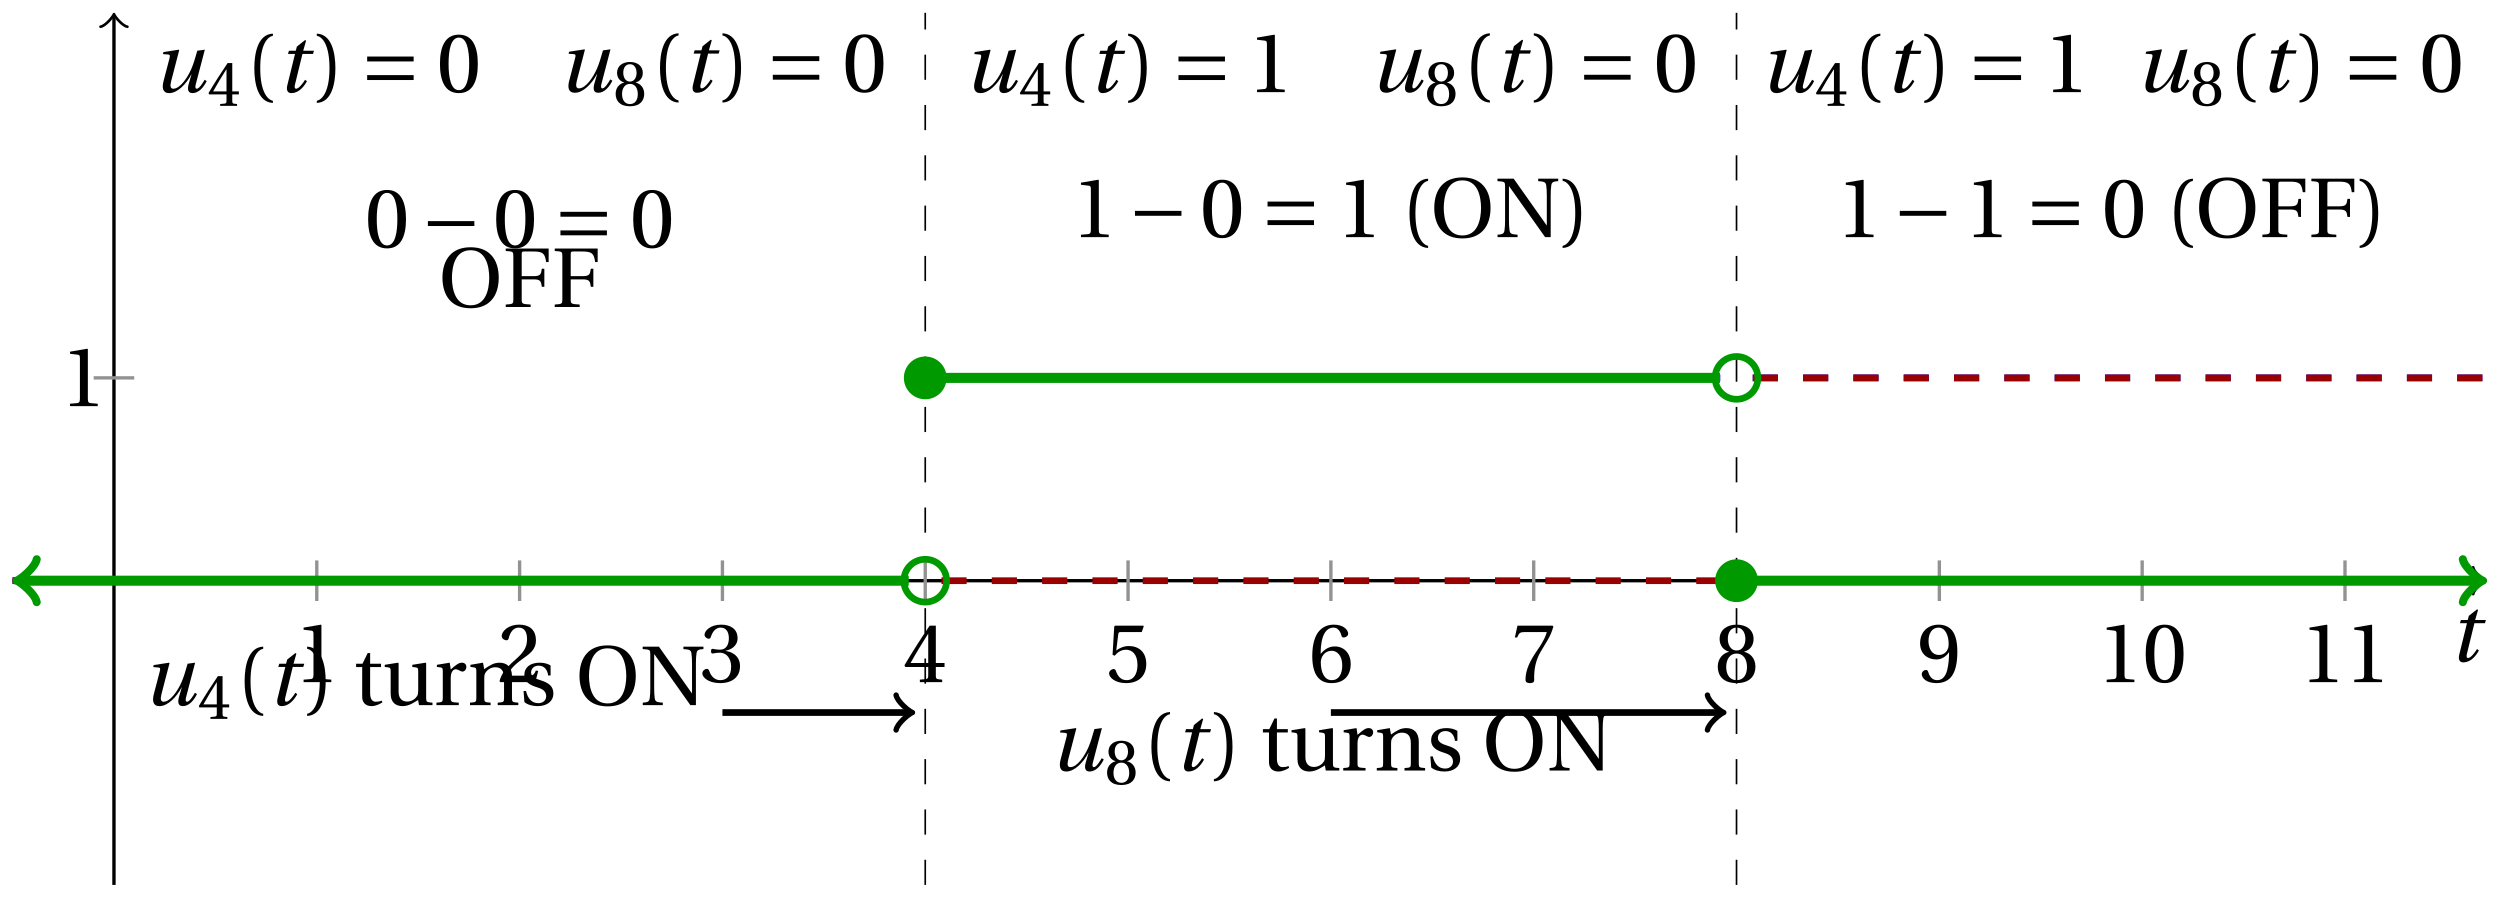 <svg xmlns="http://www.w3.org/2000/svg" xmlns:xlink="http://www.w3.org/1999/xlink" version="1.1" width="297" height="107" viewBox="0 0 297 107">
<defs>
<path id="font_1_1" d="M.428 .452 .439 .49H.312L.346 .609 .334 .616 .237 .539 .224 .49H.143L.132 .452H.215L.125 .086C.11 .029 .122-.012 .172-.012 .252-.012 .316 .054 .356 .129L.334 .146C.311 .107 .26 .04 .229 .04 .208 .04 .208 .063 .214 .088L.303 .452H.428Z"/>
<path id="font_2_4" d="M.437 0V.029L.353 .036C.332 .038 .32 .046 .32 .085V.674L.315 .68 .109 .645V.62L.202 .609C.219 .607 .226 .599 .226 .57V.085C.226 .066 .223 .054 .217 .047 .212 .04 .204 .037 .193 .036L.109 .029V0H.437Z"/>
<path id="font_2_5" d="M.485 .132 .457 .137C.436 .083 .416 .076 .376 .076H.12C.136 .128 .195 .199 .288 .266 .384 .336 .458 .381 .458 .493 .458 .632 .366 .68 .261 .68 .124 .68 .053 .597 .053 .545 .053 .511 .091 .495 .108 .495 .126 .495 .133 .505 .137 .522 .153 .59 .192 .645 .254 .645 .331 .645 .353 .58 .353 .507 .353 .4 .299 .34 .212 .263 .089 .156 .046 .088 .027 .01L.037 0H.451L.485 .132Z"/>
<path id="font_2_6" d="M.13 .366C.13 .349 .135 .338 .148 .338 .16 .338 .187 .348 .235 .348 .32 .348 .368 .271 .368 .184 .368 .065 .309 .023 .238 .023 .172 .023 .129 .073 .11 .129 .104 .148 .094 .157 .08 .157 .062 .157 .027 .138 .027 .102 .027 .059 .096-.012 .237-.012 .382-.012 .473 .061 .473 .189 .473 .323 .358 .363 .303 .368V.372C.357 .381 .444 .421 .444 .52 .444 .631 .357 .68 .25 .68 .118 .68 .053 .604 .053 .561 .053 .53 .088 .513 .102 .513 .115 .513 .123 .52 .127 .533 .149 .601 .187 .645 .243 .645 .322 .645 .341 .575 .341 .519 .341 .459 .32 .384 .235 .384 .187 .384 .16 .394 .148 .394 .135 .394 .13 .384 .13 .366Z"/>
<path id="font_2_7" d="M.3 .179V.077C.3 .043 .289 .037 .265 .035L.201 .029V0H.465V.029L.42 .034C.397 .037 .39 .043 .39 .077V.179H.493V.226H.39V.668H.317C.223 .53 .111 .356 .019 .2L.028 .179H.3M.091 .226C.151 .335 .221 .45 .298 .571H.3V.226H.091Z"/>
<path id="font_2_8" d="M.426 .592 .45 .66 .445 .668H.111L.101 .659 .081 .324 .105 .312C.147 .36 .188 .383 .242 .383 .306 .383 .376 .336 .376 .204 .376 .101 .334 .023 .247 .023 .177 .023 .141 .074 .121 .131 .116 .146 .107 .155 .093 .155 .073 .155 .04 .135 .04 .102 .04 .056 .11-.012 .24-.012 .405-.012 .48 .088 .48 .215 .48 .355 .392 .427 .273 .427 .218 .427 .159 .403 .127 .374L.125 .376 .148 .563C.151 .588 .158 .592 .177 .592H.426Z"/>
<path id="font_2_9" d="M.272-.012C.42-.012 .499 .078 .499 .214 .499 .349 .412 .424 .308 .422 .232 .424 .172 .369 .145 .336H.143C.144 .556 .207 .645 .297 .645 .343 .645 .375 .606 .39 .549 .393 .537 .401 .528 .416 .528 .438 .528 .469 .545 .469 .573 .469 .613 .42 .68 .3 .68 .221 .68 .165 .65 .123 .602 .078 .55 .044 .454 .044 .309 .044 .093 .122-.012 .272-.012M.274 .371C.337 .371 .399 .314 .399 .199 .399 .094 .358 .023 .274 .023 .187 .023 .145 .116 .145 .236 .145 .297 .19 .371 .274 .371Z"/>
<path id="font_2_10" d="M.072 .668 .041 .528H.068L.078 .549C.091 .577 .104 .592 .149 .592H.419C.409 .556 .391 .498 .31 .382 .224 .259 .167 .147 .167 .029 .167-.004 .19-.012 .221-.012 .25-.012 .271-.003 .27 .026 .265 .158 .292 .264 .345 .357 .409 .469 .462 .531 .497 .657L.488 .668H.072Z"/>
<path id="font_2_11" d="M.265 .338C.345 .338 .388 .27 .388 .179 .388 .091 .35 .023 .265 .023 .182 .023 .142 .091 .142 .179 .142 .27 .186 .338 .265 .338M.265-.012C.427-.012 .488 .081 .488 .182 .488 .284 .424 .342 .356 .358V.361C.417 .377 .466 .428 .466 .51 .466 .619 .381 .68 .265 .68 .151 .68 .064 .618 .064 .51 .064 .428 .114 .377 .174 .361V.358C.107 .342 .042 .284 .042 .182 .042 .081 .102-.012 .265-.012M.265 .374C.193 .374 .161 .444 .161 .512 .161 .589 .197 .645 .265 .645 .333 .645 .367 .589 .369 .512 .369 .444 .338 .374 .265 .374Z"/>
<path id="font_2_12" d="M.229 .268C.291 .268 .343 .303 .377 .352H.379C.379 .289 .374 .208 .356 .139 .338 .073 .303 .023 .239 .023 .171 .023 .146 .076 .131 .123 .127 .136 .12 .144 .103 .144 .084 .144 .056 .124 .056 .093 .056 .049 .109-.012 .23-.012 .311-.012 .373 .018 .411 .071 .452 .128 .477 .216 .477 .361 .477 .485 .452 .566 .413 .613 .375 .658 .32 .68 .256 .68 .128 .68 .036 .595 .036 .457 .036 .332 .126 .268 .229 .268M.259 .321C.181 .321 .136 .389 .136 .485 .136 .577 .177 .645 .255 .645 .335 .645 .374 .55 .374 .453 .374 .436 .373 .416 .367 .4 .351 .353 .312 .321 .259 .321Z"/>
<path id="font_2_3" d="M.265 .645C.36 .645 .387 .497 .387 .334 .387 .171 .36 .023 .265 .023 .17 .023 .143 .171 .143 .334 .143 .497 .17 .645 .265 .645M.265 .68C.1 .68 .041 .534 .041 .334 .041 .134 .1-.012 .265-.012 .43-.012 .489 .134 .489 .334 .489 .534 .43 .68 .265 .68Z"/>
<path id="font_1_2" d="M.533 .49C.504 .388 .488 .335 .462 .274 .418 .173 .331 .04 .248 .04 .216 .04 .208 .07 .223 .128L.319 .497 .314 .502 .132 .474 .126 .45 .188 .445C.212 .443 .211 .428 .203 .397L.134 .133C.113 .053 .121-.012 .201-.012 .297-.012 .402 .094 .462 .21H.464L.431 .096C.412 .029 .424-.012 .477-.012 .549-.012 .609 .057 .644 .131L.62 .146C.6 .112 .556 .04 .528 .04 .507 .04 .507 .063 .515 .094L.622 .502 .533 .49Z"/>
<path id="font_2_1" d="M.175 .282C.175 .568 .262 .654 .325 .667V.692C.15 .685 .105 .468 .105 .282 .105 .096 .15-.121 .325-.128V-.103C.267-.091 .175-.006 .175 .282Z"/>
<path id="font_2_2" d="M.175 .282C.175-.006 .083-.091 .025-.103V-.128C.2-.121 .245 .096 .245 .282 .245 .468 .2 .685 .025 .692V.667C.088 .654 .175 .568 .175 .282Z"/>
<path id="font_2_19" d="M.326 .45V.49H.197V.616H.168L.107 .49H.031V.45H.103V.102C.103 0 .179-.012 .214-.012 .265-.012 .313 .014 .342 .032L.334 .053C.31 .043 .288 .04 .263 .04 .229 .04 .197 .064 .197 .14V.45H.326Z"/>
<path id="font_2_20" d="M.591 0V.029C.522 .034 .516 .036 .516 .087V.496L.509 .502 .352 .477V.452L.39 .447C.416 .443 .422 .438 .422 .402V.177C.422 .149 .419 .127 .414 .117 .391 .071 .343 .042 .291 .042 .233 .042 .19 .078 .19 .156V.496L.183 .502 .026 .477V.452L.064 .447C.09 .443 .096 .438 .096 .402V.138C.096 .023 .164-.012 .238-.012 .323-.012 .392 .046 .421 .06L.431 0H.591Z"/>
<path id="font_2_17" d="M.189 .502 .037 .477V.452L.075 .447C.101 .443 .107 .438 .107 .402V.087C.107 .036 .102 .034 .032 .029V0H.296V.029C.207 .034 .201 .036 .201 .087V.321C.201 .398 .235 .424 .258 .424 .274 .424 .291 .418 .32 .402 .327 .398 .335 .397 .34 .397 .364 .397 .386 .422 .386 .453 .386 .475 .372 .502 .333 .502 .297 .502 .267 .48 .201 .422L.189 .502Z"/>
<path id="font_2_16" d="M.529 .343C.529 .444 .474 .502 .382 .502 .308 .502 .262 .466 .2 .426L.186 .502 .037 .477V.452L.075 .447C.101 .443 .107 .438 .107 .402V.087C.107 .036 .104 .034 .032 .029V0H.276V.029C.205 .034 .201 .036 .201 .087V.321C.201 .346 .203 .36 .211 .376 .232 .415 .277 .448 .33 .448 .398 .448 .435 .41 .435 .323V.087C.435 .036 .432 .034 .36 .029V0H.604V.029C.533 .034 .529 .036 .529 .087V.343Z"/>
<path id="font_2_18" d="M.367 .351V.468C.334 .492 .283 .502 .238 .502 .13 .502 .057 .451 .056 .356 .057 .273 .124 .236 .207 .211 .252 .197 .315 .174 .315 .106 .315 .055 .275 .023 .222 .023 .141 .023 .096 .082 .076 .167H.047L.057 .036C.093 .004 .154-.012 .213-.012 .332-.012 .4 .051 .4 .136 .4 .224 .346 .264 .243 .296 .202 .309 .136 .33 .136 .386 .137 .438 .176 .467 .226 .467 .297 .467 .331 .412 .338 .351H.367Z"/>
<path id="font_2_15" d="M.381 .672C.559 .672 .6 .493 .602 .346 .6 .199 .559 .02 .381 .02 .203 .02 .162 .199 .16 .346 .162 .493 .203 .672 .381 .672M.381 .707C.271 .707 .189 .673 .133 .61 .079 .55 .048 .459 .048 .346 .048 .234 .079 .142 .133 .082 .189 .019 .271-.015 .381-.015 .492-.015 .573 .019 .629 .082 .684 .142 .714 .234 .714 .346 .714 .459 .684 .55 .629 .61 .573 .673 .492 .707 .381 .707Z"/>
<path id="font_2_14" d="M.034 .692V.663C.122 .657 .124 .655 .124 .599V.203C.124 .15 .122 .112 .117 .079 .111 .037 .087 .033 .035 .029V0H.272V.029C.207 .034 .183 .037 .177 .079 .172 .112 .17 .15 .17 .203V.602H.172C.315 .401 .457 .201 .598 0H.664V.489C.664 .542 .666 .58 .671 .613 .677 .655 .701 .659 .753 .663V.692H.516V.663C.581 .658 .605 .655 .611 .613 .616 .58 .618 .542 .618 .489V.138L.616 .14C.485 .324 .355 .508 .226 .692H.034Z"/>
<path id="font_3_2" d="M.635 .143V.201H.085V.143H.635M.635 .363V.421H.085V.363H.635Z"/>
<path id="font_3_1" d="M.635 .253V.311H.085V.253H.635Z"/>
<path id="font_2_13" d="M.035 .692V.663C.123 .657 .125 .655 .125 .599V.093C.125 .037 .123 .035 .035 .029V0H.33V.029C.227 .035 .224 .037 .224 .093V.327H.364C.449 .327 .453 .303 .462 .239H.492V.453H.462C.453 .389 .449 .365 .364 .365H.224V.621C.224 .654 .228 .657 .261 .657H.36C.476 .657 .499 .634 .513 .532H.543V.692H.035Z"/>
</defs>
<path transform="matrix(1,0,0,-1,13.539,68.987)" stroke-width=".199" stroke-linecap="butt" stroke-dasharray="2.989,2.989" stroke-miterlimit="10" stroke-linejoin="miter" fill="none" stroke="#000000" d="M192.76-36.142V67.466"/>
<path transform="matrix(1,0,0,-1,13.539,68.987)" stroke-width=".199" stroke-linecap="butt" stroke-dasharray="2.989,2.989" stroke-miterlimit="10" stroke-linejoin="miter" fill="none" stroke="#000000" d="M96.38-36.142V67.466"/>
<path transform="matrix(1,0,0,-1,13.539,68.987)" stroke-width=".399" stroke-linecap="butt" stroke-miterlimit="10" stroke-linejoin="miter" fill="none" stroke="#000000" d="M-12.047 0H281.453"/>
<path transform="matrix(1,0,0,-1,295.008,68.987)" stroke-width=".319" stroke-linecap="round" stroke-linejoin="round" fill="none" stroke="#000000" d="M-1.196 1.594C-1.096 .996 0 .1 .299 0 0-.1-1.096-.996-1.196-1.594"/>
<path transform="matrix(1,0,0,-1,13.539,68.987)" stroke-width=".399" stroke-linecap="butt" stroke-miterlimit="10" stroke-linejoin="miter" fill="none" stroke="#000000" d="M0-36.142V67.008"/>
<path transform="matrix(0,-1,-1,-0,13.539,1.978)" stroke-width=".319" stroke-linecap="round" stroke-linejoin="round" fill="none" stroke="#000000" d="M-1.196 1.594C-1.096 .996 0 .1 .299 0 0-.1-1.096-.996-1.196-1.594"/>
<use data-text="t" xlink:href="#font_1_1" transform="matrix(10.037,0,0,-10.037,290.919,78.571)"/>
<path transform="matrix(1,0,0,-1,13.539,68.987)" stroke-width=".399" stroke-linecap="butt" stroke-miterlimit="10" stroke-linejoin="miter" fill="none" stroke="#929292" d="M24.095 2.41V-2.41"/>
<use data-text="1" xlink:href="#font_2_4" transform="matrix(10.037,0,0,-10.037,34.973,81.034)"/>
<path transform="matrix(1,0,0,-1,13.539,68.987)" stroke-width=".399" stroke-linecap="butt" stroke-miterlimit="10" stroke-linejoin="miter" fill="none" stroke="#929292" d="M48.19 2.41V-2.41"/>
<use data-text="2" xlink:href="#font_2_5" transform="matrix(10.037,0,0,-10.037,59.07,81.034)"/>
<path transform="matrix(1,0,0,-1,13.539,68.987)" stroke-width=".399" stroke-linecap="butt" stroke-miterlimit="10" stroke-linejoin="miter" fill="none" stroke="#929292" d="M72.285 2.41V-2.41"/>
<use data-text="3" xlink:href="#font_2_6" transform="matrix(10.037,0,0,-10.037,83.166,81.034)"/>
<path transform="matrix(1,0,0,-1,13.539,68.987)" stroke-width=".399" stroke-linecap="butt" stroke-miterlimit="10" stroke-linejoin="miter" fill="none" stroke="#929292" d="M96.38 2.41V-2.41"/>
<use data-text="4" xlink:href="#font_2_7" transform="matrix(10.037,0,0,-10.037,107.262,81.034)"/>
<path transform="matrix(1,0,0,-1,13.539,68.987)" stroke-width=".399" stroke-linecap="butt" stroke-miterlimit="10" stroke-linejoin="miter" fill="none" stroke="#929292" d="M120.475 2.41V-2.41"/>
<use data-text="5" xlink:href="#font_2_8" transform="matrix(10.037,0,0,-10.037,131.359,81.034)"/>
<path transform="matrix(1,0,0,-1,13.539,68.987)" stroke-width=".399" stroke-linecap="butt" stroke-miterlimit="10" stroke-linejoin="miter" fill="none" stroke="#929292" d="M144.57 2.41V-2.41"/>
<use data-text="6" xlink:href="#font_2_9" transform="matrix(10.037,0,0,-10.037,155.455,81.034)"/>
<path transform="matrix(1,0,0,-1,13.539,68.987)" stroke-width=".399" stroke-linecap="butt" stroke-miterlimit="10" stroke-linejoin="miter" fill="none" stroke="#929292" d="M168.665 2.41V-2.41"/>
<use data-text="7" xlink:href="#font_2_10" transform="matrix(10.037,0,0,-10.037,179.552,81.034)"/>
<path transform="matrix(1,0,0,-1,13.539,68.987)" stroke-width=".399" stroke-linecap="butt" stroke-miterlimit="10" stroke-linejoin="miter" fill="none" stroke="#929292" d="M192.76 2.41V-2.41"/>
<use data-text="8" xlink:href="#font_2_11" transform="matrix(10.037,0,0,-10.037,203.648,81.034)"/>
<path transform="matrix(1,0,0,-1,13.539,68.987)" stroke-width=".399" stroke-linecap="butt" stroke-miterlimit="10" stroke-linejoin="miter" fill="none" stroke="#929292" d="M216.855 2.41V-2.41"/>
<use data-text="9" xlink:href="#font_2_12" transform="matrix(10.037,0,0,-10.037,227.745,81.034)"/>
<path transform="matrix(1,0,0,-1,13.539,68.987)" stroke-width=".399" stroke-linecap="butt" stroke-miterlimit="10" stroke-linejoin="miter" fill="none" stroke="#929292" d="M240.95 2.41V-2.41"/>
<use data-text="1" xlink:href="#font_2_4" transform="matrix(10.037,0,0,-10.037,249.179,81.034)"/>
<use data-text="0" xlink:href="#font_2_3" transform="matrix(10.037,0,0,-10.037,254.499,81.034)"/>
<path transform="matrix(1,0,0,-1,13.539,68.987)" stroke-width=".399" stroke-linecap="butt" stroke-miterlimit="10" stroke-linejoin="miter" fill="none" stroke="#929292" d="M265.045 2.41V-2.41"/>
<use data-text="1" xlink:href="#font_2_4" transform="matrix(10.037,0,0,-10.037,273.275,81.034)"/>
<use data-text="1" xlink:href="#font_2_4" transform="matrix(10.037,0,0,-10.037,278.595,81.034)"/>
<path transform="matrix(1,0,0,-1,13.539,68.987)" stroke-width=".399" stroke-linecap="butt" stroke-miterlimit="10" stroke-linejoin="miter" fill="none" stroke="#929292" d="M2.41 24.095H-2.41"/>
<use data-text="1" xlink:href="#font_2_4" transform="matrix(10.037,0,0,-10.037,7.225,48.252)"/>
<path transform="matrix(1,0,0,-1,13.539,68.987)" stroke-width=".797" stroke-linecap="butt" stroke-dasharray="2.989,2.989" stroke-miterlimit="10" stroke-linejoin="miter" fill="none" stroke="#0000ff" d="M-12.047 0H-10.972-9.897-8.821-7.746-6.67-5.595-4.52-3.444-2.369-1.293-.218 .857 1.933 3.008 4.084 5.159 6.234 7.31 8.385 9.461 10.536 11.611 12.687 13.762 14.838 15.913 16.988 18.064 19.139 20.215 21.29 22.365 23.441 24.516 25.592 26.667 27.742 28.818 29.893 30.969 32.044 33.12 34.195 35.27 36.346 37.421 38.497 39.572 40.647 41.723 42.798 43.874 44.949 46.024 47.1 48.175 49.251 50.326 51.401 52.477 53.552 54.628 55.703 56.778 57.854 58.929 60.005 61.08 62.155 63.231 64.306 65.382 66.457 67.532 68.608 69.683 70.759 71.834 72.91 73.985 75.06 76.136 77.211 78.287 79.362 80.437 81.513 82.588 83.664 84.739 85.814 86.89 87.965 89.041 90.116 91.191 92.267 93.342 94.418"/>
<path transform="matrix(1,0,0,-1,13.539,68.987)" stroke-width=".797" stroke-linecap="butt" stroke-dasharray="2.989,2.989" stroke-miterlimit="10" stroke-linejoin="miter" fill="none" stroke="#990000" d="M-12.047 0H-10.972-9.897-8.821-7.746-6.67-5.595-4.52-3.444-2.369-1.293-.218 .857 1.933 3.008 4.084 5.159 6.234 7.31 8.385 9.461 10.536 11.611 12.687 13.762 14.838 15.913 16.988 18.064 19.139 20.215 21.29 22.365 23.441 24.516 25.592 26.667 27.742 28.818 29.893 30.969 32.044 33.12 34.195 35.27 36.346 37.421 38.497 39.572 40.647 41.723 42.798 43.874 44.949 46.024 47.1 48.175 49.251 50.326 51.401 52.477 53.552 54.628 55.703 56.778 57.854 58.929 60.005 61.08 62.155 63.231 64.306 65.382 66.457 67.532 68.608 69.683 70.759 71.834 72.91 73.985 75.06 76.136 77.211 78.287 79.362 80.437 81.513 82.588 83.664 84.739 85.814 86.89 87.965 89.041 90.116 91.191 92.267 93.342 94.418"/>
<path transform="matrix(1,0,0,-1,13.539,68.987)" stroke-width="1.196" stroke-linecap="butt" stroke-miterlimit="10" stroke-linejoin="miter" fill="none" stroke="#009900" d="M-11.091 0H-10.972-9.897-8.821-7.746-6.67-5.595-4.52-3.444-2.369-1.293-.218 .857 1.933 3.008 4.084 5.159 6.234 7.31 8.385 9.461 10.536 11.611 12.687 13.762 14.838 15.913 16.988 18.064 19.139 20.215 21.29 22.365 23.441 24.516 25.592 26.667 27.742 28.818 29.893 30.969 32.044 33.12 34.195 35.27 36.346 37.421 38.497 39.572 40.647 41.723 42.798 43.874 44.949 46.024 47.1 48.175 49.251 50.326 51.401 52.477 53.552 54.628 55.703 56.778 57.854 58.929 60.005 61.08 62.155 63.231 64.306 65.382 66.457 67.532 68.608 69.683 70.759 71.834 72.91 73.985 75.06 76.136 77.211 78.287 79.362 80.437 81.513 82.588 83.664 84.739 85.814 86.89 87.965 89.041 90.116 91.191 92.267 93.342 94.418"/>
<path transform="matrix(-1,-0,0,1,2.447,68.987)" stroke-width=".956" stroke-linecap="round" stroke-linejoin="round" fill="none" stroke="#009900" d="M-1.913 2.55C-1.753 1.594 0 .159 .478 0 0-.159-1.753-1.594-1.913-2.55"/>
<path transform="matrix(1,0,0,-1,13.539,68.987)" stroke-width=".797" stroke-linecap="butt" stroke-dasharray="2.989,2.989" stroke-miterlimit="10" stroke-linejoin="miter" fill="none" stroke="#0000ff" d="M98.307 24.095H99.242 100.177 101.111 102.046 102.98 103.915 104.85 105.784 106.719 107.653 108.588 109.523 110.457 111.392 112.326 113.261 114.196 115.13 116.065 116.999 117.934 118.868 119.803 120.738 121.672 122.607 123.541 124.476 125.411 126.345 127.28 128.214 129.149 130.084 131.018 131.953 132.887 133.822 134.757 135.691 136.626 137.56 138.495 139.429 140.364 141.299 142.233 143.168 144.102 145.037 145.972 146.906 147.841 148.775 149.71 150.645 151.579 152.514 153.448 154.383 155.318 156.252 157.187 158.121 159.056 159.991 160.925 161.86 162.794 163.729 164.663 165.598 166.533 167.467 168.402 169.336 170.271 171.206 172.14 173.075 174.009 174.944 175.879 176.813 177.748 178.682 179.617 180.552 181.486 182.421 183.355 184.29 185.224 186.159 187.094 188.028 188.963 189.897 190.832"/>
<path transform="matrix(1,0,0,-1,13.539,68.987)" stroke-width=".797" stroke-linecap="butt" stroke-dasharray="2.989,2.989" stroke-miterlimit="10" stroke-linejoin="miter" fill="none" stroke="#990000" d="M98.307 0H99.242 100.177 101.111 102.046 102.98 103.915 104.85 105.784 106.719 107.653 108.588 109.523 110.457 111.392 112.326 113.261 114.196 115.13 116.065 116.999 117.934 118.868 119.803 120.738 121.672 122.607 123.541 124.476 125.411 126.345 127.28 128.214 129.149 130.084 131.018 131.953 132.887 133.822 134.757 135.691 136.626 137.56 138.495 139.429 140.364 141.299 142.233 143.168 144.102 145.037 145.972 146.906 147.841 148.775 149.71 150.645 151.579 152.514 153.448 154.383 155.318 156.252 157.187 158.121 159.056 159.991 160.925 161.86 162.794 163.729 164.663 165.598 166.533 167.467 168.402 169.336 170.271 171.206 172.14 173.075 174.009 174.944 175.879 176.813 177.748 178.682 179.617 180.552 181.486 182.421 183.355 184.29 185.224 186.159 187.094 188.028 188.963 189.897 190.832"/>
<path transform="matrix(1,0,0,-1,13.539,68.987)" stroke-width="1.196" stroke-linecap="butt" stroke-miterlimit="10" stroke-linejoin="miter" fill="none" stroke="#009900" d="M96.38 24.095H97.334 98.287 99.241 100.195 101.148 102.102 103.056 104.01 104.963 105.917 106.871 107.824 108.778 109.732 110.685 111.639 112.593 113.547 114.5 115.454 116.408 117.361 118.315 119.269 120.223 121.176 122.13 123.084 124.037 124.991 125.945 126.899 127.852 128.806 129.76 130.713 131.667 132.621 133.575 134.528 135.482 136.436 137.389 138.343 139.297 140.25 141.204 142.158 143.112 144.065 145.019 145.973 146.926 147.88 148.834 149.788 150.741 151.695 152.649 153.602 154.556 155.51 156.464 157.417 158.371 159.325 160.278 161.232 162.186 163.14 164.093 165.047 166.001 166.954 167.908 168.862 169.815 170.769 171.723 172.677 173.63 174.584 175.538 176.491 177.445 178.399 179.353 180.306 181.26 182.214 183.167 184.121 185.075 186.029 186.982 187.936 188.89 189.843 190.797"/>
<path transform="matrix(1,0,0,-1,13.539,68.987)" stroke-width=".797" stroke-linecap="butt" stroke-dasharray="2.989,2.989" stroke-miterlimit="10" stroke-linejoin="miter" fill="none" stroke="#0000ff" d="M194.687 24.095H195.568 196.449 197.33 198.211 199.092 199.973 200.854 201.735 202.616 203.496 204.377 205.258 206.139 207.02 207.901 208.782 209.663 210.544 211.425 212.306 213.186 214.067 214.948 215.829 216.71 217.591 218.472 219.353 220.234 221.115 221.996 222.877 223.757 224.638 225.519 226.4 227.281 228.162 229.043 229.924 230.805 231.686 232.567 233.447 234.328 235.209 236.09 236.971 237.852 238.733 239.614 240.495 241.376 242.257 243.138 244.018 244.899 245.78 246.661 247.542 248.423 249.304 250.185 251.066 251.947 252.828 253.708 254.589 255.47 256.351 257.232 258.113 258.994 259.875 260.756 261.637 262.518 263.399 264.279 265.16 266.041 266.922 267.803 268.684 269.565 270.446 271.327 272.208 273.089 273.969 274.85 275.731 276.612 277.493 278.374 279.255 280.136 281.017 281.898"/>
<path transform="matrix(1,0,0,-1,13.539,68.987)" stroke-width=".797" stroke-linecap="butt" stroke-dasharray="2.989,2.989" stroke-miterlimit="10" stroke-linejoin="miter" fill="none" stroke="#990000" d="M194.687 24.095H195.568 196.449 197.33 198.211 199.092 199.973 200.854 201.735 202.616 203.496 204.377 205.258 206.139 207.02 207.901 208.782 209.663 210.544 211.425 212.306 213.186 214.067 214.948 215.829 216.71 217.591 218.472 219.353 220.234 221.115 221.996 222.877 223.757 224.638 225.519 226.4 227.281 228.162 229.043 229.924 230.805 231.686 232.567 233.447 234.328 235.209 236.09 236.971 237.852 238.733 239.614 240.495 241.376 242.257 243.138 244.018 244.899 245.78 246.661 247.542 248.423 249.304 250.185 251.066 251.947 252.828 253.708 254.589 255.47 256.351 257.232 258.113 258.994 259.875 260.756 261.637 262.518 263.399 264.279 265.16 266.041 266.922 267.803 268.684 269.565 270.446 271.327 272.208 273.089 273.969 274.85 275.731 276.612 277.493 278.374 279.255 280.136 281.017 281.898"/>
<path transform="matrix(1,0,0,-1,13.539,68.987)" stroke-width="1.196" stroke-linecap="butt" stroke-miterlimit="10" stroke-linejoin="miter" fill="none" stroke="#009900" d="M192.76 0H193.66 194.56 195.461 196.361 197.262 198.162 199.062 199.963 200.863 201.764 202.664 203.564 204.465 205.365 206.266 207.166 208.066 208.967 209.867 210.768 211.668 212.568 213.469 214.369 215.27 216.17 217.07 217.971 218.871 219.772 220.672 221.572 222.473 223.373 224.274 225.174 226.074 226.975 227.875 228.776 229.676 230.576 231.477 232.377 233.278 234.178 235.078 235.979 236.879 237.78 238.68 239.58 240.481 241.381 242.282 243.182 244.082 244.983 245.883 246.784 247.684 248.584 249.485 250.385 251.286 252.186 253.086 253.987 254.887 255.788 256.688 257.588 258.489 259.389 260.29 261.19 262.09 262.991 263.891 264.792 265.692 266.592 267.493 268.393 269.294 270.194 271.094 271.995 272.895 273.796 274.696 275.596 276.497 277.397 278.298 279.198 280.098 280.999 280.943"/>
<path transform="matrix(1,0,0,-1,294.498,68.987)" stroke-width=".956" stroke-linecap="round" stroke-linejoin="round" fill="none" stroke="#009900" d="M-1.913 2.55C-1.753 1.594 0 .159 .478 0 0-.159-1.753-1.594-1.913-2.55"/>
<path transform="matrix(1,0,0,-1,13.539,68.987)" stroke-width=".797" stroke-linecap="butt" stroke-miterlimit="10" stroke-linejoin="miter" fill="none" stroke="#009900" d="M98.92 0C98.92 1.403 97.783 2.541 96.38 2.541 94.977 2.541 93.839 1.403 93.839 0 93.839-1.403 94.977-2.541 96.38-2.541 97.783-2.541 98.92-1.403 98.92 0ZM96.38 0"/>
<path transform="matrix(1,0,0,-1,13.539,68.987)" d="M98.92 24.095C98.92 25.498 97.783 26.635 96.38 26.635 94.977 26.635 93.839 25.498 93.839 24.095 93.839 22.692 94.977 21.554 96.38 21.554 97.783 21.554 98.92 22.692 98.92 24.095ZM96.38 24.095" fill="#009900"/>
<path transform="matrix(1,0,0,-1,13.539,68.987)" stroke-width=".797" stroke-linecap="butt" stroke-miterlimit="10" stroke-linejoin="miter" fill="none" stroke="#009900" d="M195.3 24.095C195.3 25.498 194.163 26.635 192.76 26.635 191.357 26.635 190.219 25.498 190.219 24.095 190.219 22.692 191.357 21.554 192.76 21.554 194.163 21.554 195.3 22.692 195.3 24.095ZM192.76 24.095"/>
<path transform="matrix(1,0,0,-1,13.539,68.987)" d="M195.3 0C195.3 1.403 194.163 2.541 192.76 2.541 191.357 2.541 190.219 1.403 190.219 0 190.219-1.403 191.357-2.541 192.76-2.541 194.163-2.541 195.3-1.403 195.3 0ZM192.76 0" fill="#009900"/>
<use data-text="u" xlink:href="#font_1_2" transform="matrix(10.037,0,0,-10.037,16.938,83.767)"/>
<use data-text="4" xlink:href="#font_2_7" transform="matrix(7.608,0,0,-7.608,23.473,85.403)"/>
<use data-text="(" xlink:href="#font_2_1" transform="matrix(10.037,0,0,-10.037,28.007,83.767)"/>
<use data-text="t" xlink:href="#font_1_1" transform="matrix(10.037,0,0,-10.037,31.738,83.767)"/>
<use data-text=")" xlink:href="#font_2_2" transform="matrix(10.037,0,0,-10.037,36.233,83.767)"/>
<use data-text="t" xlink:href="#font_2_19" transform="matrix(10.037,0,0,-10.037,41.994,83.767)"/>
<use data-text="u" xlink:href="#font_2_20" transform="matrix(10.037,0,0,-10.037,45.447,83.767)"/>
<use data-text="r" xlink:href="#font_2_17" transform="matrix(10.037,0,0,-10.037,51.53,83.767)"/>
<use data-text="n" xlink:href="#font_2_16" transform="matrix(10.037,0,0,-10.037,55.514,83.767)"/>
<use data-text="s" xlink:href="#font_2_18" transform="matrix(10.037,0,0,-10.037,61.727,83.767)"/>
<use data-text="O" xlink:href="#font_2_15" transform="matrix(10.037,0,0,-10.037,68.362,83.767)"/>
<use data-text="N" xlink:href="#font_2_14" transform="matrix(10.037,0,0,-10.037,76.01,83.767)"/>
<path transform="matrix(1,0,0,-1,13.539,68.987)" stroke-width=".797" stroke-linecap="butt" stroke-miterlimit="10" stroke-linejoin="miter" fill="none" stroke="#000000" d="M72.285-15.662H94.468"/>
<path transform="matrix(1,0,0,-1,108.012,84.649)" stroke-width=".638" stroke-linecap="round" stroke-linejoin="round" fill="none" stroke="#000000" d="M-1.554 2.072C-1.425 1.295 0 .13 .389 0 0-.13-1.425-1.295-1.554-2.072"/>
<use data-text="u" xlink:href="#font_1_2" transform="matrix(10.037,0,0,-10.037,18.091,10.942)"/>
<use data-text="4" xlink:href="#font_2_7" transform="matrix(7.608,0,0,-7.608,24.626,12.578)"/>
<use data-text="(" xlink:href="#font_2_1" transform="matrix(10.037,0,0,-10.037,29.16,10.942)"/>
<use data-text="t" xlink:href="#font_1_1" transform="matrix(10.037,0,0,-10.037,32.891,10.942)"/>
<use data-text=")" xlink:href="#font_2_2" transform="matrix(10.037,0,0,-10.037,37.386,10.942)"/>
<use data-text="=" xlink:href="#font_3_2" transform="matrix(10.037,0,0,-10.037,42.766,10.942)"/>
<use data-text="0" xlink:href="#font_2_3" transform="matrix(10.037,0,0,-10.037,51.855,10.942)"/>
<use data-text="u" xlink:href="#font_1_2" transform="matrix(10.037,0,0,-10.037,66.284,10.901)"/>
<use data-text="8" xlink:href="#font_2_11" transform="matrix(7.608,0,0,-7.608,72.819,12.537)"/>
<use data-text="(" xlink:href="#font_2_1" transform="matrix(10.037,0,0,-10.037,77.353,10.901)"/>
<use data-text="t" xlink:href="#font_1_1" transform="matrix(10.037,0,0,-10.037,81.084,10.901)"/>
<use data-text=")" xlink:href="#font_2_2" transform="matrix(10.037,0,0,-10.037,85.579,10.901)"/>
<use data-text="=" xlink:href="#font_3_2" transform="matrix(10.037,0,0,-10.037,90.958,10.901)"/>
<use data-text="0" xlink:href="#font_2_3" transform="matrix(10.037,0,0,-10.037,100.048,10.901)"/>
<use data-text="0" xlink:href="#font_2_3" transform="matrix(10.037,0,0,-10.037,43.323,29.39)"/>
<use data-text="&#x2212;" xlink:href="#font_3_1" transform="matrix(10.037,0,0,-10.037,49.98,29.39)"/>
<use data-text="0" xlink:href="#font_2_3" transform="matrix(10.037,0,0,-10.037,58.535,29.39)"/>
<use data-text="=" xlink:href="#font_3_2" transform="matrix(10.037,0,0,-10.037,65.727,29.39)"/>
<use data-text="0" xlink:href="#font_2_3" transform="matrix(10.037,0,0,-10.037,74.815,29.39)"/>
<use data-text="O" xlink:href="#font_2_15" transform="matrix(10.037,0,0,-10.037,52.082,36.471)"/>
<use data-text="F" xlink:href="#font_2_13" transform="matrix(10.037,0,0,-10.037,59.73,36.471)"/>
<use data-text="F" xlink:href="#font_2_13" transform="matrix(10.037,0,0,-10.037,65.552,36.471)"/>
<use data-text="u" xlink:href="#font_1_2" transform="matrix(10.037,0,0,-10.037,124.664,91.536)"/>
<use data-text="8" xlink:href="#font_2_11" transform="matrix(7.608,0,0,-7.608,131.2,93.172)"/>
<use data-text="(" xlink:href="#font_2_1" transform="matrix(10.037,0,0,-10.037,135.733,91.536)"/>
<use data-text="t" xlink:href="#font_1_1" transform="matrix(10.037,0,0,-10.037,139.464,91.536)"/>
<use data-text=")" xlink:href="#font_2_2" transform="matrix(10.037,0,0,-10.037,143.96,91.536)"/>
<use data-text="t" xlink:href="#font_2_19" transform="matrix(10.037,0,0,-10.037,149.721,91.536)"/>
<use data-text="u" xlink:href="#font_2_20" transform="matrix(10.037,0,0,-10.037,153.174,91.536)"/>
<use data-text="r" xlink:href="#font_2_17" transform="matrix(10.037,0,0,-10.037,159.256,91.536)"/>
<use data-text="n" xlink:href="#font_2_16" transform="matrix(10.037,0,0,-10.037,163.241,91.536)"/>
<use data-text="s" xlink:href="#font_2_18" transform="matrix(10.037,0,0,-10.037,169.454,91.536)"/>
<use data-text="O" xlink:href="#font_2_15" transform="matrix(10.037,0,0,-10.037,176.088,91.536)"/>
<use data-text="N" xlink:href="#font_2_14" transform="matrix(10.037,0,0,-10.037,183.736,91.536)"/>
<path transform="matrix(1,0,0,-1,13.539,68.987)" stroke-width=".797" stroke-linecap="butt" stroke-miterlimit="10" stroke-linejoin="miter" fill="none" stroke="#000000" d="M144.57-15.662H190.847"/>
<path transform="matrix(1,0,0,-1,204.398,84.649)" stroke-width=".638" stroke-linecap="round" stroke-linejoin="round" fill="none" stroke="#000000" d="M-1.554 2.072C-1.425 1.295 0 .13 .389 0 0-.13-1.425-1.295-1.554-2.072"/>
<use data-text="u" xlink:href="#font_1_2" transform="matrix(10.037,0,0,-10.037,114.477,10.942)"/>
<use data-text="4" xlink:href="#font_2_7" transform="matrix(7.608,0,0,-7.608,121.012,12.578)"/>
<use data-text="(" xlink:href="#font_2_1" transform="matrix(10.037,0,0,-10.037,125.545,10.942)"/>
<use data-text="t" xlink:href="#font_1_1" transform="matrix(10.037,0,0,-10.037,129.277,10.942)"/>
<use data-text=")" xlink:href="#font_2_2" transform="matrix(10.037,0,0,-10.037,133.772,10.942)"/>
<use data-text="=" xlink:href="#font_3_2" transform="matrix(10.037,0,0,-10.037,139.151,10.942)"/>
<use data-text="1" xlink:href="#font_2_4" transform="matrix(10.037,0,0,-10.037,148.241,10.942)"/>
<use data-text="u" xlink:href="#font_1_2" transform="matrix(10.037,0,0,-10.037,162.67,10.901)"/>
<use data-text="8" xlink:href="#font_2_11" transform="matrix(7.608,0,0,-7.608,169.205,12.537)"/>
<use data-text="(" xlink:href="#font_2_1" transform="matrix(10.037,0,0,-10.037,173.738,10.901)"/>
<use data-text="t" xlink:href="#font_1_1" transform="matrix(10.037,0,0,-10.037,177.47,10.901)"/>
<use data-text=")" xlink:href="#font_2_2" transform="matrix(10.037,0,0,-10.037,181.965,10.901)"/>
<use data-text="=" xlink:href="#font_3_2" transform="matrix(10.037,0,0,-10.037,187.344,10.901)"/>
<use data-text="0" xlink:href="#font_2_3" transform="matrix(10.037,0,0,-10.037,196.434,10.901)"/>
<use data-text="1" xlink:href="#font_2_4" transform="matrix(10.037,0,0,-10.037,127.326,28.174)"/>
<use data-text="&#x2212;" xlink:href="#font_3_1" transform="matrix(10.037,0,0,-10.037,133.983,28.174)"/>
<use data-text="0" xlink:href="#font_2_3" transform="matrix(10.037,0,0,-10.037,142.539,28.174)"/>
<use data-text="=" xlink:href="#font_3_2" transform="matrix(10.037,0,0,-10.037,149.73,28.174)"/>
<use data-text="1" xlink:href="#font_2_4" transform="matrix(10.037,0,0,-10.037,158.818,28.174)"/>
<use data-text="(" xlink:href="#font_2_1" transform="matrix(10.037,0,0,-10.037,166.396,28.174)"/>
<use data-text="O" xlink:href="#font_2_15" transform="matrix(10.037,0,0,-10.037,169.909,28.174)"/>
<use data-text="N" xlink:href="#font_2_14" transform="matrix(10.037,0,0,-10.037,177.558,28.174)"/>
<use data-text=")" xlink:href="#font_2_2" transform="matrix(10.037,0,0,-10.037,185.386,28.174)"/>
<use data-text="u" xlink:href="#font_1_2" transform="matrix(10.037,0,0,-10.037,209.055,10.942)"/>
<use data-text="4" xlink:href="#font_2_7" transform="matrix(7.608,0,0,-7.608,215.591,12.578)"/>
<use data-text="(" xlink:href="#font_2_1" transform="matrix(10.037,0,0,-10.037,220.124,10.942)"/>
<use data-text="t" xlink:href="#font_1_1" transform="matrix(10.037,0,0,-10.037,223.855,10.942)"/>
<use data-text=")" xlink:href="#font_2_2" transform="matrix(10.037,0,0,-10.037,228.351,10.942)"/>
<use data-text="=" xlink:href="#font_3_2" transform="matrix(10.037,0,0,-10.037,233.73,10.942)"/>
<use data-text="1" xlink:href="#font_2_4" transform="matrix(10.037,0,0,-10.037,242.82,10.942)"/>
<use data-text="u" xlink:href="#font_1_2" transform="matrix(10.037,0,0,-10.037,253.633,10.901)"/>
<use data-text="8" xlink:href="#font_2_11" transform="matrix(7.608,0,0,-7.608,260.169,12.537)"/>
<use data-text="(" xlink:href="#font_2_1" transform="matrix(10.037,0,0,-10.037,264.702,10.901)"/>
<use data-text="t" xlink:href="#font_1_1" transform="matrix(10.037,0,0,-10.037,268.433,10.901)"/>
<use data-text=")" xlink:href="#font_2_2" transform="matrix(10.037,0,0,-10.037,272.928,10.901)"/>
<use data-text="=" xlink:href="#font_3_2" transform="matrix(10.037,0,0,-10.037,278.308,10.901)"/>
<use data-text="0" xlink:href="#font_2_3" transform="matrix(10.037,0,0,-10.037,287.397,10.901)"/>
<use data-text="1" xlink:href="#font_2_4" transform="matrix(10.037,0,0,-10.037,218.188,28.174)"/>
<use data-text="&#x2212;" xlink:href="#font_3_1" transform="matrix(10.037,0,0,-10.037,224.845,28.174)"/>
<use data-text="1" xlink:href="#font_2_4" transform="matrix(10.037,0,0,-10.037,233.401,28.174)"/>
<use data-text="=" xlink:href="#font_3_2" transform="matrix(10.037,0,0,-10.037,240.592,28.174)"/>
<use data-text="0" xlink:href="#font_2_3" transform="matrix(10.037,0,0,-10.037,249.681,28.174)"/>
<use data-text="(" xlink:href="#font_2_1" transform="matrix(10.037,0,0,-10.037,257.259,28.174)"/>
<use data-text="O" xlink:href="#font_2_15" transform="matrix(10.037,0,0,-10.037,260.772,28.174)"/>
<use data-text="F" xlink:href="#font_2_13" transform="matrix(10.037,0,0,-10.037,268.42,28.174)"/>
<use data-text="F" xlink:href="#font_2_13" transform="matrix(10.037,0,0,-10.037,274.241,28.174)"/>
<use data-text=")" xlink:href="#font_2_2" transform="matrix(10.037,0,0,-10.037,280.073,28.174)"/>
</svg>
